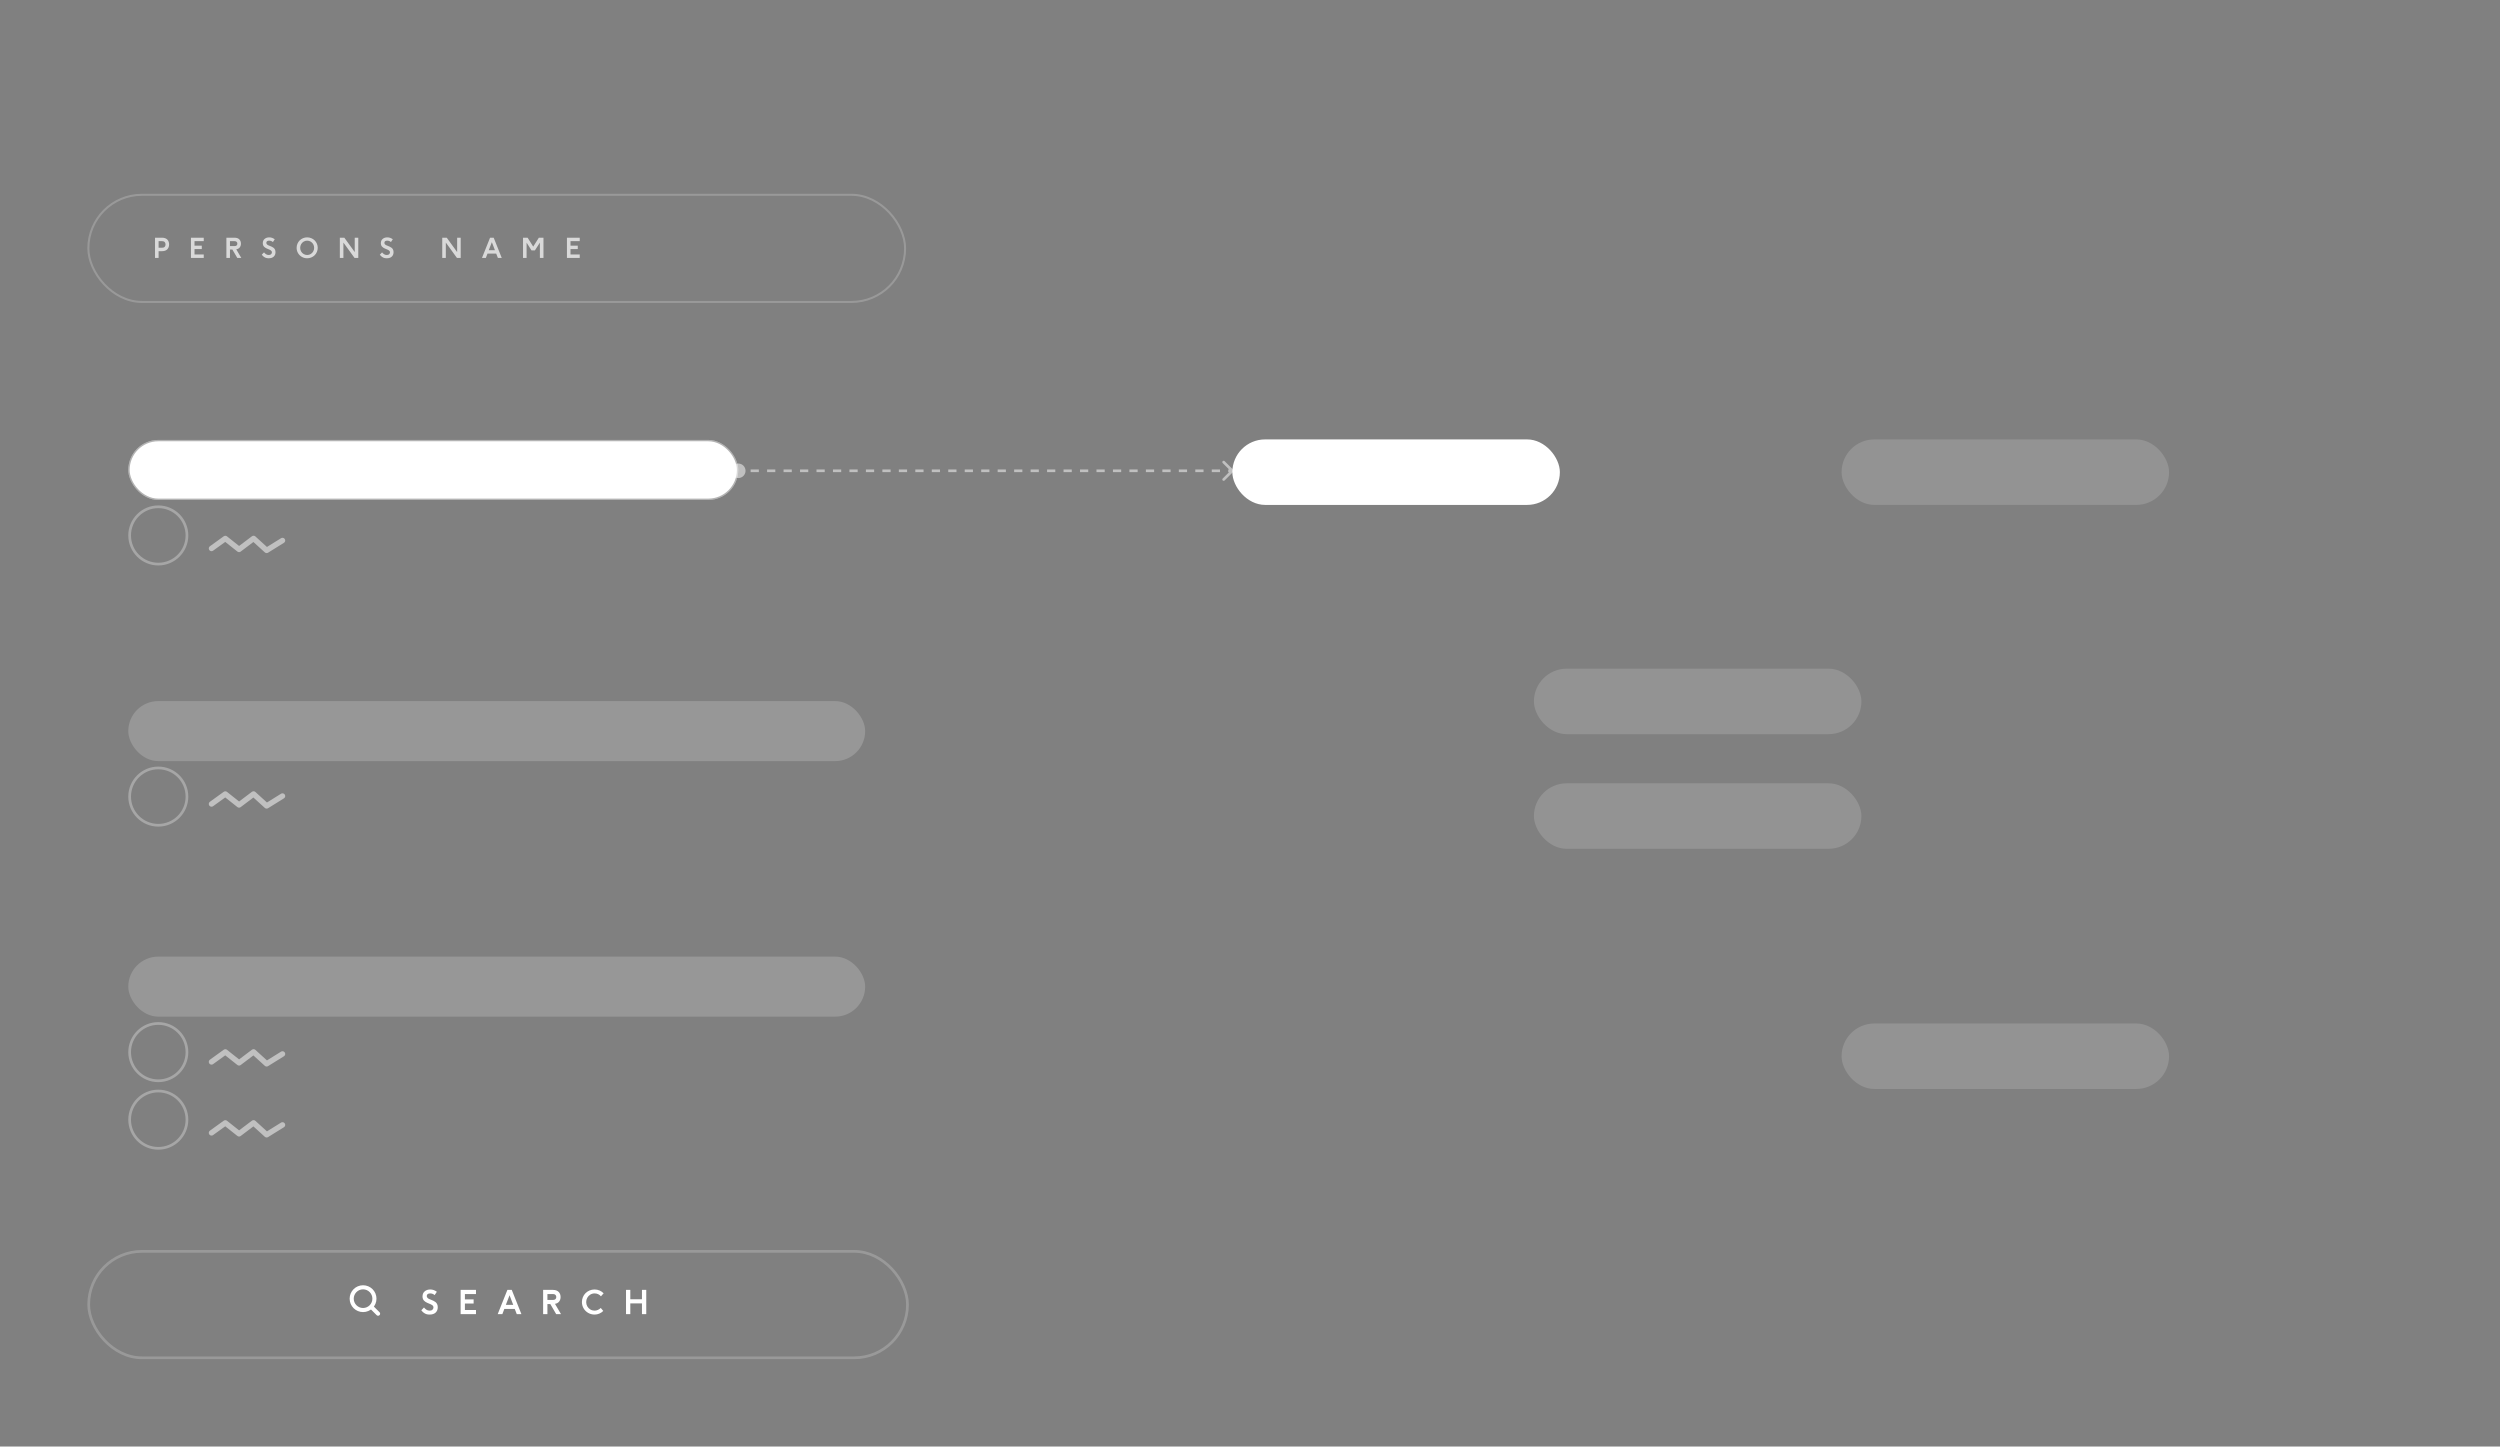 <svg width="916" height="530" viewBox="0 0 916 530" fill="none" xmlns="http://www.w3.org/2000/svg">
<rect x="0" y="0" width="916" height="530" fill="#808080" stroke="none"/>
<rect x="32.375" y="71.375" width="299.25" height="39.25" rx="19.625" stroke="white" stroke-opacity="0.2" stroke-width="0.75"/>
<path d="M56.801 94.5V87.098H59.418C59.844 87.098 60.222 87.163 60.551 87.293C60.883 87.423 61.15 87.602 61.352 87.83C61.553 88.058 61.705 88.318 61.806 88.611C61.91 88.901 61.962 89.217 61.962 89.559C61.962 89.9 61.91 90.218 61.806 90.511C61.705 90.804 61.553 91.066 61.352 91.297C61.15 91.525 60.883 91.704 60.551 91.834C60.222 91.964 59.844 92.029 59.418 92.029H58.109V94.5H56.801ZM58.109 90.769H59.418C59.831 90.769 60.141 90.657 60.346 90.433C60.554 90.208 60.658 89.92 60.658 89.568C60.658 89.213 60.554 88.924 60.346 88.699C60.141 88.475 59.831 88.362 59.418 88.362H58.109V90.769ZM69.963 94.5V87.098H74.65V88.362H71.272V90.008H73.933V91.268H71.272V93.24H74.65V94.5H69.963ZM82.949 94.5V87.098H85.947C86.686 87.098 87.259 87.295 87.666 87.689C88.073 88.079 88.276 88.606 88.276 89.27C88.276 89.83 88.128 90.296 87.832 90.667C87.536 91.035 87.114 91.266 86.567 91.36L88.408 94.5H86.939L85.147 91.429H84.258V94.5H82.949ZM84.258 90.169H85.967C86.276 90.169 86.52 90.091 86.699 89.935C86.878 89.778 86.968 89.56 86.968 89.28C86.968 88.997 86.877 88.774 86.694 88.611C86.515 88.445 86.273 88.362 85.967 88.362H84.258V90.169ZM95.916 93.318L96.736 92.469C96.86 92.612 96.971 92.731 97.068 92.825C97.169 92.92 97.291 93.019 97.435 93.123C97.581 93.224 97.739 93.3 97.908 93.353C98.081 93.405 98.265 93.431 98.46 93.431C98.847 93.431 99.139 93.333 99.334 93.138C99.529 92.939 99.627 92.71 99.627 92.449C99.627 92.296 99.588 92.158 99.51 92.034C99.435 91.91 99.332 91.806 99.202 91.722C99.075 91.634 98.927 91.552 98.758 91.478C98.592 91.403 98.416 91.329 98.231 91.258C98.048 91.183 97.864 91.105 97.679 91.023C97.496 90.939 97.321 90.84 97.151 90.726C96.985 90.608 96.837 90.48 96.707 90.34C96.58 90.197 96.478 90.019 96.399 89.808C96.325 89.596 96.287 89.36 96.287 89.1C96.287 88.442 96.508 87.923 96.951 87.542C97.397 87.161 97.973 86.971 98.68 86.971C99.367 86.971 100.029 87.204 100.667 87.669L99.988 88.689C99.598 88.344 99.14 88.172 98.616 88.172C98.291 88.172 98.037 88.242 97.855 88.382C97.675 88.522 97.586 88.717 97.586 88.968C97.586 89.166 97.648 89.339 97.772 89.485C97.895 89.632 98.055 89.752 98.25 89.847C98.449 89.938 98.667 90.027 98.904 90.115C99.145 90.203 99.384 90.306 99.622 90.423C99.86 90.537 100.076 90.672 100.271 90.828C100.47 90.984 100.631 91.196 100.755 91.463C100.879 91.727 100.94 92.036 100.94 92.391C100.94 93.071 100.726 93.615 100.296 94.022C99.866 94.428 99.251 94.632 98.45 94.632C98.134 94.632 97.841 94.598 97.571 94.529C97.304 94.461 97.023 94.326 96.727 94.124C96.43 93.922 96.16 93.654 95.916 93.318ZM108.683 90.809C108.683 90.288 108.78 89.791 108.976 89.319C109.174 88.847 109.443 88.44 109.781 88.099C110.123 87.754 110.533 87.48 111.012 87.278C111.493 87.073 112.005 86.971 112.545 86.971C113.079 86.971 113.585 87.072 114.063 87.273C114.542 87.472 114.952 87.742 115.294 88.084C115.639 88.422 115.912 88.828 116.114 89.3C116.316 89.772 116.417 90.272 116.417 90.799C116.417 91.323 116.316 91.823 116.114 92.298C115.912 92.773 115.639 93.182 115.294 93.523C114.949 93.862 114.537 94.132 114.059 94.334C113.583 94.533 113.082 94.632 112.555 94.632C111.855 94.632 111.209 94.466 110.616 94.134C110.024 93.799 109.553 93.338 109.205 92.752C108.857 92.163 108.683 91.515 108.683 90.809ZM109.986 90.818C109.986 91.294 110.1 91.731 110.328 92.132C110.559 92.532 110.872 92.85 111.266 93.084C111.66 93.315 112.089 93.431 112.555 93.431C113.02 93.431 113.448 93.314 113.839 93.079C114.229 92.845 114.537 92.527 114.762 92.127C114.99 91.723 115.104 91.284 115.104 90.809C115.104 90.33 114.991 89.889 114.767 89.485C114.542 89.082 114.233 88.763 113.839 88.528C113.448 88.291 113.017 88.172 112.545 88.172C112.073 88.172 111.64 88.292 111.246 88.533C110.852 88.774 110.543 89.098 110.318 89.505C110.097 89.909 109.986 90.346 109.986 90.818ZM124.516 94.5V87.098H126.166L129.975 92.361V87.098H131.273V94.5H129.896L125.824 88.87V94.5H124.516ZM139.172 93.318L139.992 92.469C140.116 92.612 140.227 92.731 140.324 92.825C140.425 92.92 140.547 93.019 140.69 93.123C140.837 93.224 140.995 93.3 141.164 93.353C141.337 93.405 141.521 93.431 141.716 93.431C142.103 93.431 142.395 93.333 142.59 93.138C142.785 92.939 142.883 92.71 142.883 92.449C142.883 92.296 142.844 92.158 142.766 92.034C142.691 91.91 142.588 91.806 142.458 91.722C142.331 91.634 142.183 91.552 142.014 91.478C141.848 91.403 141.672 91.329 141.486 91.258C141.304 91.183 141.12 91.105 140.935 91.023C140.752 90.939 140.576 90.84 140.407 90.726C140.241 90.608 140.093 90.48 139.963 90.34C139.836 90.197 139.733 90.019 139.655 89.808C139.58 89.596 139.543 89.36 139.543 89.1C139.543 88.442 139.764 87.923 140.207 87.542C140.653 87.161 141.229 86.971 141.936 86.971C142.622 86.971 143.285 87.204 143.923 87.669L143.244 88.689C142.854 88.344 142.396 88.172 141.872 88.172C141.547 88.172 141.293 88.242 141.11 88.382C140.931 88.522 140.842 88.717 140.842 88.968C140.842 89.166 140.904 89.339 141.027 89.485C141.151 89.632 141.311 89.752 141.506 89.847C141.704 89.938 141.923 90.027 142.16 90.115C142.401 90.203 142.64 90.306 142.878 90.423C143.116 90.537 143.332 90.672 143.527 90.828C143.726 90.984 143.887 91.196 144.011 91.463C144.134 91.727 144.196 92.036 144.196 92.391C144.196 93.071 143.981 93.615 143.552 94.022C143.122 94.428 142.507 94.632 141.706 94.632C141.39 94.632 141.097 94.598 140.827 94.529C140.56 94.461 140.279 94.326 139.982 94.124C139.686 93.922 139.416 93.654 139.172 93.318ZM162.039 94.5V87.098H163.689L167.498 92.361V87.098H168.797V94.5H167.42L163.348 88.87V94.5H162.039ZM176.598 94.5L179.557 87.098H180.89L183.839 94.5H182.418L181.808 92.918H178.619L178.019 94.5H176.598ZM179.088 91.668H181.339L180.216 88.728L179.088 91.668ZM191.635 94.5V87.098H193.324L195.365 90.359L197.436 87.098H199.125V94.5H197.816V88.89L195.985 91.751H194.745L192.943 88.89V94.5H191.635ZM207.727 94.5V87.098H212.414V88.362H209.035V90.008H211.696V91.268H209.035V93.24H212.414V94.5H207.727Z" fill="white" fill-opacity="0.7"/>
<rect x="47" y="161.188" width="223.5" height="22" rx="11" fill="white"/>
<rect x="47.25" y="161.438" width="223" height="21.5" rx="10.75" stroke="black" stroke-opacity="0.3" stroke-width="0.5"/>
<circle cx="58" cy="196.188" r="10.5" stroke="white" stroke-opacity="0.3"/>
<path d="M77.5 200.954L82.557 197.306L87.592 201.301L92.902 197.291L97.698 201.653L103.5 198.046" stroke="white" stroke-opacity="0.5" stroke-width="2" stroke-linecap="round" stroke-linejoin="round"/>
<rect x="47" y="256.875" width="270" height="22" rx="11" fill="white" fill-opacity="0.18"/>
<circle cx="58" cy="291.875" r="10.5" stroke="white" stroke-opacity="0.3"/>
<path d="M77.5 294.579L82.557 290.931L87.592 294.926L92.902 290.916L97.698 295.278L103.5 291.671" stroke="white" stroke-opacity="0.5" stroke-width="2" stroke-linecap="round" stroke-linejoin="round"/>
<rect x="47" y="350.5" width="270" height="22" rx="11" fill="white" fill-opacity="0.18"/>
<circle cx="58" cy="385.5" r="10.5" stroke="white" stroke-opacity="0.3"/>
<circle cx="58" cy="410.25" r="10.5" stroke="white" stroke-opacity="0.3"/>
<path d="M77.5 389.079L82.557 385.431L87.592 389.426L92.902 385.416L97.698 389.778L103.5 386.171" stroke="white" stroke-opacity="0.5" stroke-width="2" stroke-linecap="round" stroke-linejoin="round"/>
<path d="M77.5 415.079L82.557 411.431L87.592 415.426L92.902 411.416L97.698 415.778L103.5 412.171" stroke="white" stroke-opacity="0.5" stroke-width="2" stroke-linecap="round" stroke-linejoin="round"/>
<path d="M138.527 481.334L136.027 478.834M128.86 475.834C128.86 473.532 130.725 471.667 133.027 471.667C135.328 471.667 137.193 473.532 137.193 475.834C137.193 478.135 135.328 480 133.027 480C130.725 480 128.86 478.135 128.86 475.834Z" stroke="white" stroke-width="1.5" stroke-linecap="round" stroke-linejoin="round"/>
<path d="M154.365 480.082L155.35 479.062C155.498 479.234 155.631 479.377 155.748 479.49C155.869 479.604 156.016 479.723 156.188 479.848C156.363 479.969 156.553 480.061 156.756 480.123C156.963 480.186 157.184 480.217 157.418 480.217C157.883 480.217 158.232 480.1 158.467 479.865C158.701 479.627 158.818 479.352 158.818 479.039C158.818 478.855 158.771 478.689 158.678 478.541C158.588 478.393 158.465 478.268 158.309 478.166C158.156 478.061 157.979 477.963 157.775 477.873C157.576 477.783 157.365 477.695 157.143 477.609C156.924 477.52 156.703 477.426 156.48 477.328C156.262 477.227 156.051 477.107 155.848 476.971C155.648 476.83 155.471 476.676 155.314 476.508C155.162 476.336 155.039 476.123 154.945 475.869C154.855 475.615 154.811 475.332 154.811 475.02C154.811 474.23 155.076 473.607 155.607 473.15C156.143 472.693 156.834 472.465 157.682 472.465C158.506 472.465 159.301 472.744 160.066 473.303L159.252 474.527C158.783 474.113 158.234 473.906 157.605 473.906C157.215 473.906 156.91 473.99 156.691 474.158C156.477 474.326 156.369 474.561 156.369 474.861C156.369 475.1 156.443 475.307 156.592 475.482C156.74 475.658 156.932 475.803 157.166 475.916C157.404 476.025 157.666 476.133 157.951 476.238C158.24 476.344 158.527 476.467 158.812 476.607C159.098 476.744 159.357 476.906 159.592 477.094C159.83 477.281 160.023 477.535 160.172 477.855C160.32 478.172 160.395 478.543 160.395 478.969C160.395 479.785 160.137 480.438 159.621 480.926C159.105 481.414 158.367 481.658 157.406 481.658C157.027 481.658 156.676 481.617 156.352 481.535C156.031 481.453 155.693 481.291 155.338 481.049C154.982 480.807 154.658 480.484 154.365 480.082ZM168.771 481.5V472.617H174.396V474.135H170.342V476.109H173.535V477.621H170.342V479.988H174.396V481.5H168.771ZM182.357 481.5L185.908 472.617H187.508L191.047 481.5H189.342L188.609 479.602H184.783L184.062 481.5H182.357ZM185.346 478.102H188.047L186.699 474.574L185.346 478.102ZM199.002 481.5V472.617H202.6C203.486 472.617 204.174 472.854 204.662 473.326C205.15 473.795 205.395 474.428 205.395 475.225C205.395 475.896 205.217 476.455 204.861 476.9C204.506 477.342 204 477.619 203.344 477.732L205.553 481.5H203.789L201.639 477.814H200.572V481.5H199.002ZM200.572 476.303H202.623C202.994 476.303 203.287 476.209 203.502 476.021C203.717 475.834 203.824 475.572 203.824 475.236C203.824 474.896 203.715 474.629 203.496 474.434C203.281 474.234 202.99 474.135 202.623 474.135H200.572V476.303ZM213.215 477.07C213.215 476.445 213.332 475.85 213.566 475.283C213.805 474.717 214.127 474.229 214.533 473.818C214.943 473.404 215.436 473.076 216.01 472.834C216.588 472.588 217.201 472.465 217.85 472.465C218.498 472.465 219.105 472.588 219.672 472.834C220.242 473.08 220.742 473.424 221.172 473.865L220.188 474.973C219.578 474.262 218.799 473.906 217.85 473.906C217.283 473.906 216.764 474.051 216.291 474.34C215.818 474.629 215.447 475.018 215.178 475.506C214.912 475.99 214.779 476.516 214.779 477.082C214.779 477.652 214.916 478.178 215.189 478.658C215.467 479.139 215.842 479.52 216.314 479.801C216.787 480.078 217.303 480.217 217.861 480.217C218.271 480.217 218.678 480.127 219.08 479.947C219.486 479.764 219.832 479.525 220.117 479.232L221.043 480.334C220.613 480.748 220.127 481.072 219.584 481.307C219.045 481.541 218.471 481.658 217.861 481.658C217.021 481.658 216.246 481.459 215.535 481.061C214.824 480.658 214.26 480.105 213.842 479.402C213.424 478.695 213.215 477.918 213.215 477.07ZM229.373 481.5V472.617H230.943V476.062H235.215V472.617H236.791V481.5H235.215V477.574H230.943V481.5H229.373Z" fill="white"/>
<rect x="32.5" y="458.5" width="300" height="39" rx="19.5" stroke="white" stroke-opacity="0.2"/>
<rect x="451.534" y="161" width="120" height="24" rx="12" fill="white"/>
<rect x="674.75" y="161" width="120" height="24" rx="12" fill="white" fill-opacity="0.15"/>
<rect x="562.023" y="245" width="120" height="24" rx="12" fill="white" fill-opacity="0.15"/>
<rect x="562.023" y="287" width="120" height="24" rx="12" fill="white" fill-opacity="0.15"/>
<rect x="674.75" y="375" width="120" height="24" rx="12" fill="white" fill-opacity="0.15"/>
<path opacity="0.5" d="M451.887 172.854C452.083 172.658 452.083 172.342 451.887 172.146L448.705 168.964C448.51 168.769 448.194 168.769 447.998 168.964C447.803 169.16 447.803 169.476 447.998 169.672L450.827 172.5L447.998 175.328C447.803 175.524 447.803 175.84 447.998 176.036C448.194 176.231 448.51 176.231 448.705 176.036L451.887 172.854ZM273.167 172.5C273.167 171.027 271.973 169.833 270.5 169.833C269.027 169.833 267.833 171.027 267.833 172.5C267.833 173.973 269.027 175.167 270.5 175.167C271.973 175.167 273.167 173.973 273.167 172.5ZM451.534 172L450.025 172L450.025 173L451.534 173L451.534 172ZM447.008 172L443.991 172L443.991 173L447.008 173L447.008 172ZM440.974 172L437.956 172L437.956 173L440.974 173L440.974 172ZM434.939 172L431.922 172L431.922 173L434.939 173L434.939 172ZM428.905 172L425.887 172L425.887 173L428.905 173L428.905 172ZM422.87 172L419.853 172L419.853 173L422.87 173L422.87 172ZM416.836 172L413.818 172L413.818 173L416.836 173L416.836 172ZM410.801 172L407.784 172L407.784 173L410.801 173L410.801 172ZM404.767 172L401.75 172L401.75 173L404.767 173L404.767 172ZM398.732 172L395.715 172L395.715 173L398.732 173L398.732 172ZM392.698 172L389.681 172L389.681 173L392.698 173L392.698 172ZM386.663 172L383.646 172L383.646 173L386.663 173L386.663 172ZM380.629 172L377.612 172L377.612 173L380.629 173L380.629 172ZM374.594 172L371.577 172L371.577 173L374.594 173L374.594 172ZM368.56 172L365.543 172L365.543 173L368.56 173L368.56 172ZM362.526 172L359.508 172L359.508 173L362.526 173L362.526 172ZM356.491 172L353.474 172L353.474 173L356.491 173L356.491 172ZM350.457 172L347.439 172L347.439 173L350.457 173L350.457 172ZM344.422 172L341.405 172L341.405 173L344.422 173L344.422 172ZM338.388 172L335.37 172L335.37 173L338.388 173L338.388 172ZM332.353 172L329.336 172L329.336 173L332.353 173L332.353 172ZM326.319 172L323.302 172L323.302 173L326.319 173L326.319 172ZM320.284 172L317.267 172L317.267 173L320.284 173L320.284 172ZM314.25 172L311.233 172L311.233 173L314.25 173L314.25 172ZM308.215 172L305.198 172L305.198 173L308.215 173L308.215 172ZM302.181 172L299.164 172L299.164 173L302.181 173L302.181 172ZM296.147 172L293.129 172L293.129 173L296.147 173L296.147 172ZM290.112 172L287.095 172L287.095 173L290.112 173L290.112 172ZM284.078 172L281.06 172L281.06 173L284.078 173L284.078 172ZM278.043 172L275.026 172L275.026 173L278.043 173L278.043 172ZM272.009 172L270.5 172L270.5 173L272.009 173L272.009 172Z" fill="white"/>
</svg>

